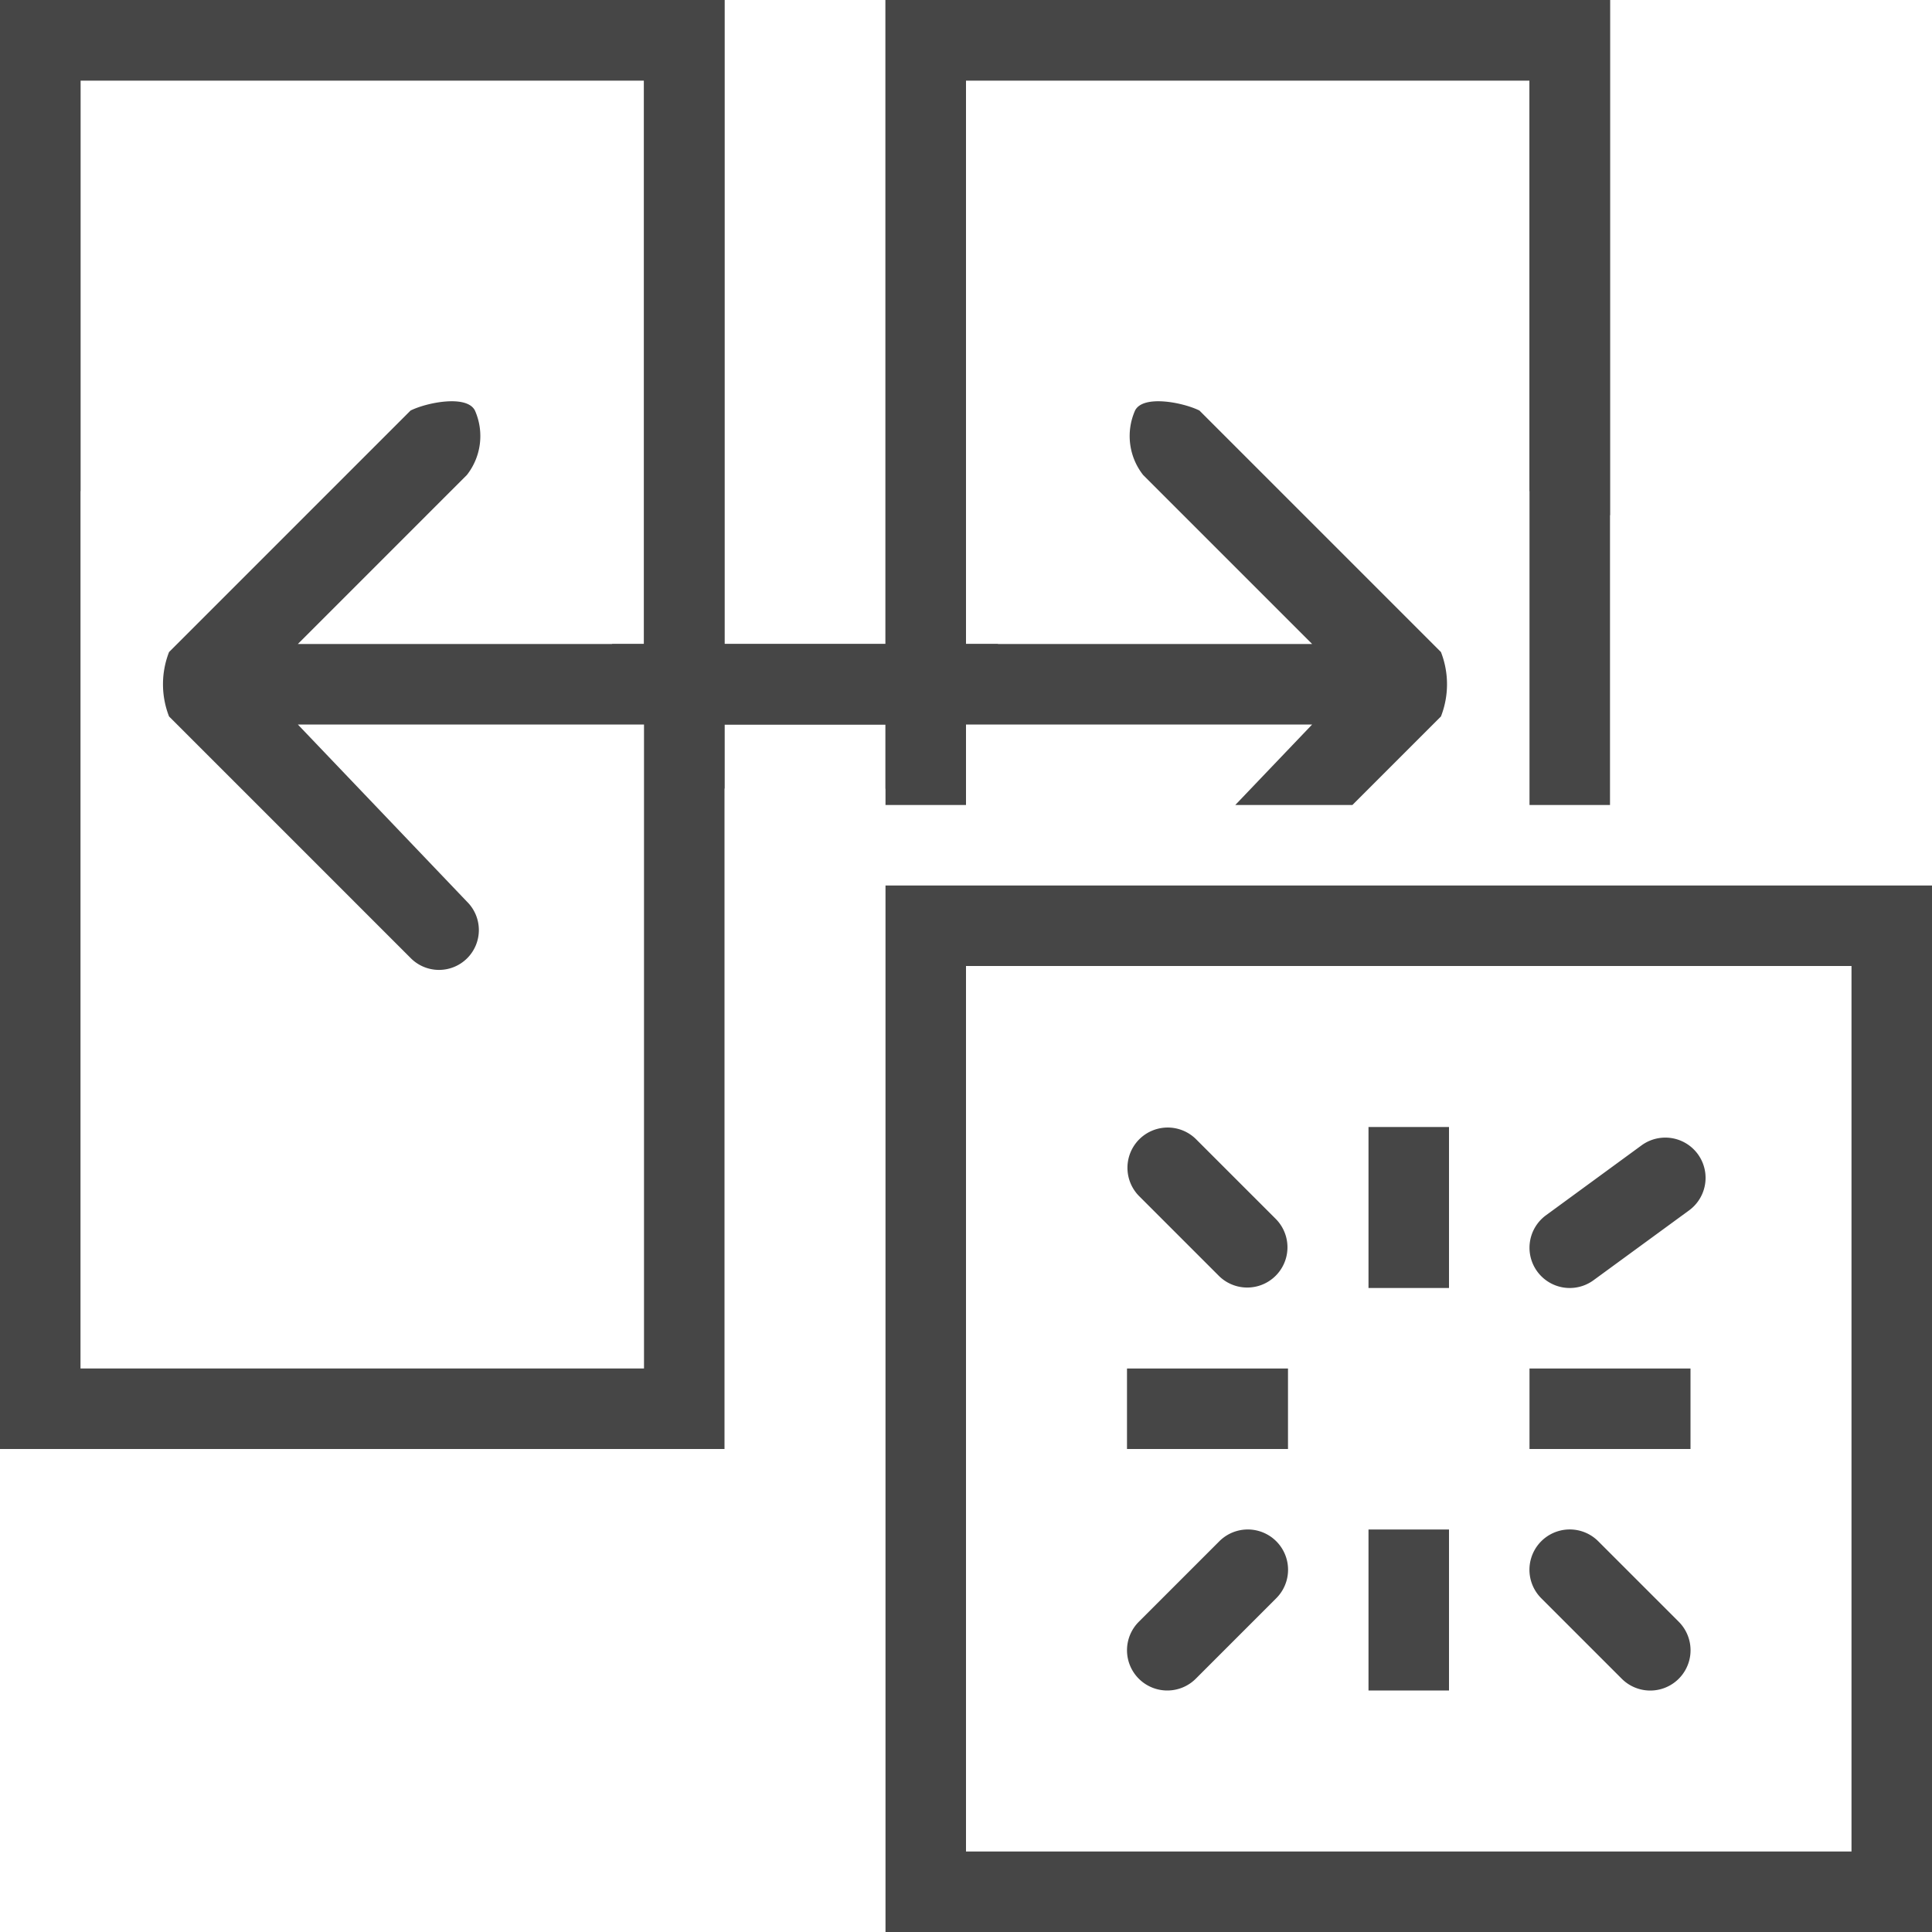 <svg id="Layer_1" data-name="Layer 1" xmlns="http://www.w3.org/2000/svg" viewBox="0 0 24 24">
  <g id="g1108">
    <path id="path2" d="M11,9.8A8.622,8.622,0,0,1,12.4,8H12V1h7V6.1c.3.1.7.2,1,.3V0H11V8H9V0H0V18H9V9h2ZM8,8H3.7L5.8,5.9a.783.783,0,0,0,.1-.8c-.1-.2-.6-.1-.8,0l-3,3a1.1,1.1,0,0,0,0,.8h0l3,3a.495.495,0,1,0,.7-.7L3.7,9H8v8H1V1H8Z" class="aw-theme-iconOutline" fill="#464646"/>
    <path id="path2-8" d="M0,0V6.4c.3-.1.7-.2,1-.3V1H8V8H7.6A8.629,8.629,0,0,1,9,9.8V9h2v1h1V9h4.3l-.955,1H16.8l1.1-1.1a1.1,1.1,0,0,0,0-.8l-3-3c-.2-.1-.7-.2-.8,0a.783.783,0,0,0,.1.8L16.3,8H12V1h7v9h1V0H11V8H9V0Z" class="aw-theme-iconOutline" fill="#464646"/>
    <path id="path2-5" d="M11,11V24H24V11ZM23,23H12V12H23Z" class="aw-theme-iconOutline" fill="#464646"/>
    <path id="rect4" d="M17,14h1v2H17Z" class="aw-theme-iconOutline" fill="#464646"/>
    <path id="rect6" d="M17,19h1v2H17Z" class="aw-theme-iconOutline" fill="#464646"/>
    <path id="rect8" d="M19,17h2v1H19Z" class="aw-theme-iconOutline" fill="#464646"/>
    <path id="rect10" d="M14,17h2v1H14Z" class="aw-theme-iconOutline" fill="#464646"/>
    <path id="path12" d="M19.5,16a.5.5,0,0,0,.3-.1l1.182-.864a.5.5,0,0,0-.59-.808h0L19.2,15.1a.5.5,0,0,0,.3.9Z" class="aw-theme-iconOutline" fill="#464646"/>
    <path id="path14" d="M14.5,21a.5.5,0,0,0,.354-.146l1-1a.5.5,0,0,0-.707-.708l-1,1A.5.5,0,0,0,14.5,21Z" class="aw-theme-iconOutline" fill="#464646"/>
    <path id="path16" d="M20.146,20.854a.5.5,0,0,0,.708-.708l-1-1a.5.5,0,0,0-.708.708Z" class="aw-theme-iconOutline" fill="#464646"/>
    <path id="path18" d="M15.146,15.854a.5.5,0,0,0,.707-.707l-1-1a.5.5,0,0,0-.707.707Z" class="aw-theme-iconOutline" fill="#464646"/>
  </g>
</svg>
